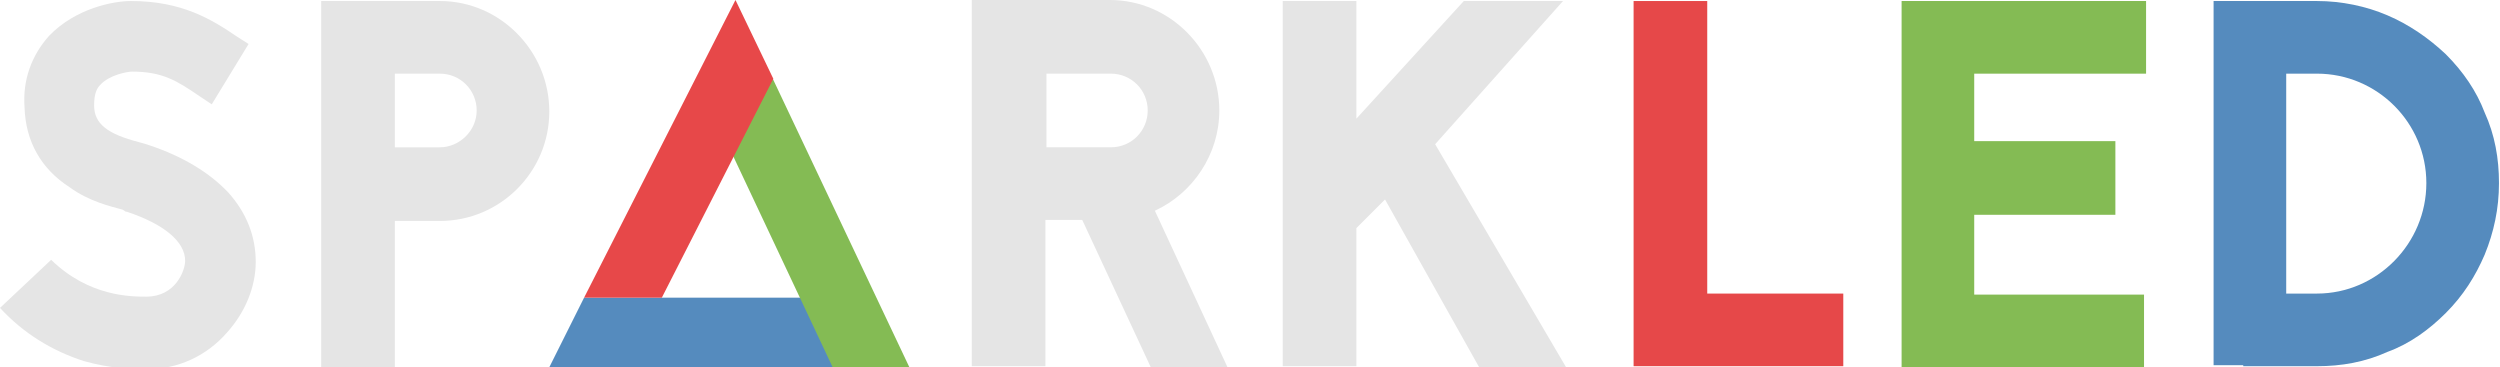 <?xml version="1.0" encoding="utf-8"?>
<svg version="1.1" id="Path" xmlns="http://www.w3.org/2000/svg" xmlns:xlink="http://www.w3.org/1999/xlink" x="0px" y="0px"
	 viewBox="0 0 244.4 35.9" style="enable-background:new 0 0 244.4 35.9;" xml:space="preserve">
<style type="text/css">
	.st0{fill:#558BBE;}
	.st1{fill:#84BB54;}
	.st2{fill:#E64849;}
	.st3{fill:#E5E5E5;}
	.st4{fill:#E74849;}
</style>
<path id="XMLID_23_" class="st0" d="M226.5,0.1c2.4,0,4.8,0.5,6.9,1.4c2.1,0.9,4,2.2,5.7,3.8c1.7,1.7,3,3.6,3.8,5.7
	c1,2.2,1.4,4.5,1.4,6.9c0,2.5-0.5,4.8-1.4,7c-0.9,2.1-2.1,4-3.8,5.7c-1.6,1.6-3.5,3-5.7,3.8c-2.2,1-4.5,1.4-6.9,1.4h-7.2v-0.1h-2.9
	V0.1H226.5z M226.5,28.7c5.9,0,10.7-4.9,10.7-10.8c0-5.9-4.8-10.7-10.7-10.7h-3v21.5H226.5z"/>
<path id="XMLID_21_" class="st1" d="M209.7,7.2H193v6.6h13.8v7.2H193v7.8h16.6v7.2h-23.7V0.1h23.9V7.2z"/>
<path id="XMLID_19_" class="st2" d="M166.9,28.7h13.3v7.1h-20.5V0.1h7.2V28.7z"/>
<path id="XMLID_17_" class="st3" d="M135.4,19.5l-2.8,2.8v13.5h-7.2V0.1h7.2v11.5l10.5-11.5h9.7l-12.5,14l12.8,21.8h-8.5L135.4,19.5
	z"/>
<path id="XMLID_14_" class="st3" d="M112.5,35.9l-6.7-14.4h-3.6v14.3h-7.2V0h13.5c5.9,0,10.7,4.9,10.7,10.8c0,4.3-2.6,8.1-6.3,9.8
	l7.1,15.3H112.5z M102.3,7.2v7.2h6.3c2,0,3.6-1.6,3.6-3.6s-1.6-3.6-3.6-3.6H102.3z"/>
<polyline id="XMLID_4_" class="st0" points="81.6,35.9 78.5,29.1 64.7,29.1 64.7,29.1 57.1,29.1 53.7,35.9 "/>
<polyline id="XMLID_3_" class="st1" points="75.5,7.6 71.6,15.1 81.4,35.9 88.9,35.9 "/>
<polyline id="XMLID_5_" class="st4" points="71.9,0 57.1,29.1 64.7,29.1 75.6,7.7 "/>
<path id="XMLID_8_" class="st3" d="M43,0.1c5.9,0,10.7,4.9,10.7,10.8c0,5.9-4.8,10.7-10.7,10.7h-4.4v14.3h-7.2V0.1H43z M43,14.4
	c1.9,0,3.6-1.6,3.6-3.6c0-2-1.6-3.6-3.6-3.6h-4.4v7.2H43z"/>
<path id="XMLID_6_" class="st3" d="M12,20.5c-1.1-0.3-3.3-0.8-5.2-2.2c-2.8-1.8-4.3-4.5-4.4-7.8C2.2,7.8,3.1,5.4,4.8,3.5
	c2.6-2.7,6.3-3.4,8-3.4c5,0,7.9,1.8,10.4,3.5l1.1,0.7l-3.6,5.9l-1.2-0.8C17.3,7.9,15.9,7,12.9,7c-0.4,0-2.2,0.3-3.1,1.3
	c-0.3,0.3-0.6,0.8-0.6,2c0,1.8,1.3,2.8,4.4,3.6c0.4,0.1,0.7,0.2,1,0.3c3.3,1.1,5.9,2.7,7.7,4.6c1.8,2,2.7,4.3,2.7,6.8
	c0,2.4-1,4.9-2.8,6.9c-2,2.3-4.8,3.6-7.9,3.6c-1.5,0-3.6-0.1-6.1-0.8c-3.1-1-5.9-2.7-8.2-5.2l5-4.7C8.7,29,12.8,29,14.3,29
	c2.9,0,3.8-2.6,3.8-3.5c0-1.9-2.1-3.6-5.7-4.8l-0.1,0L12,20.5z"/>
</svg>
